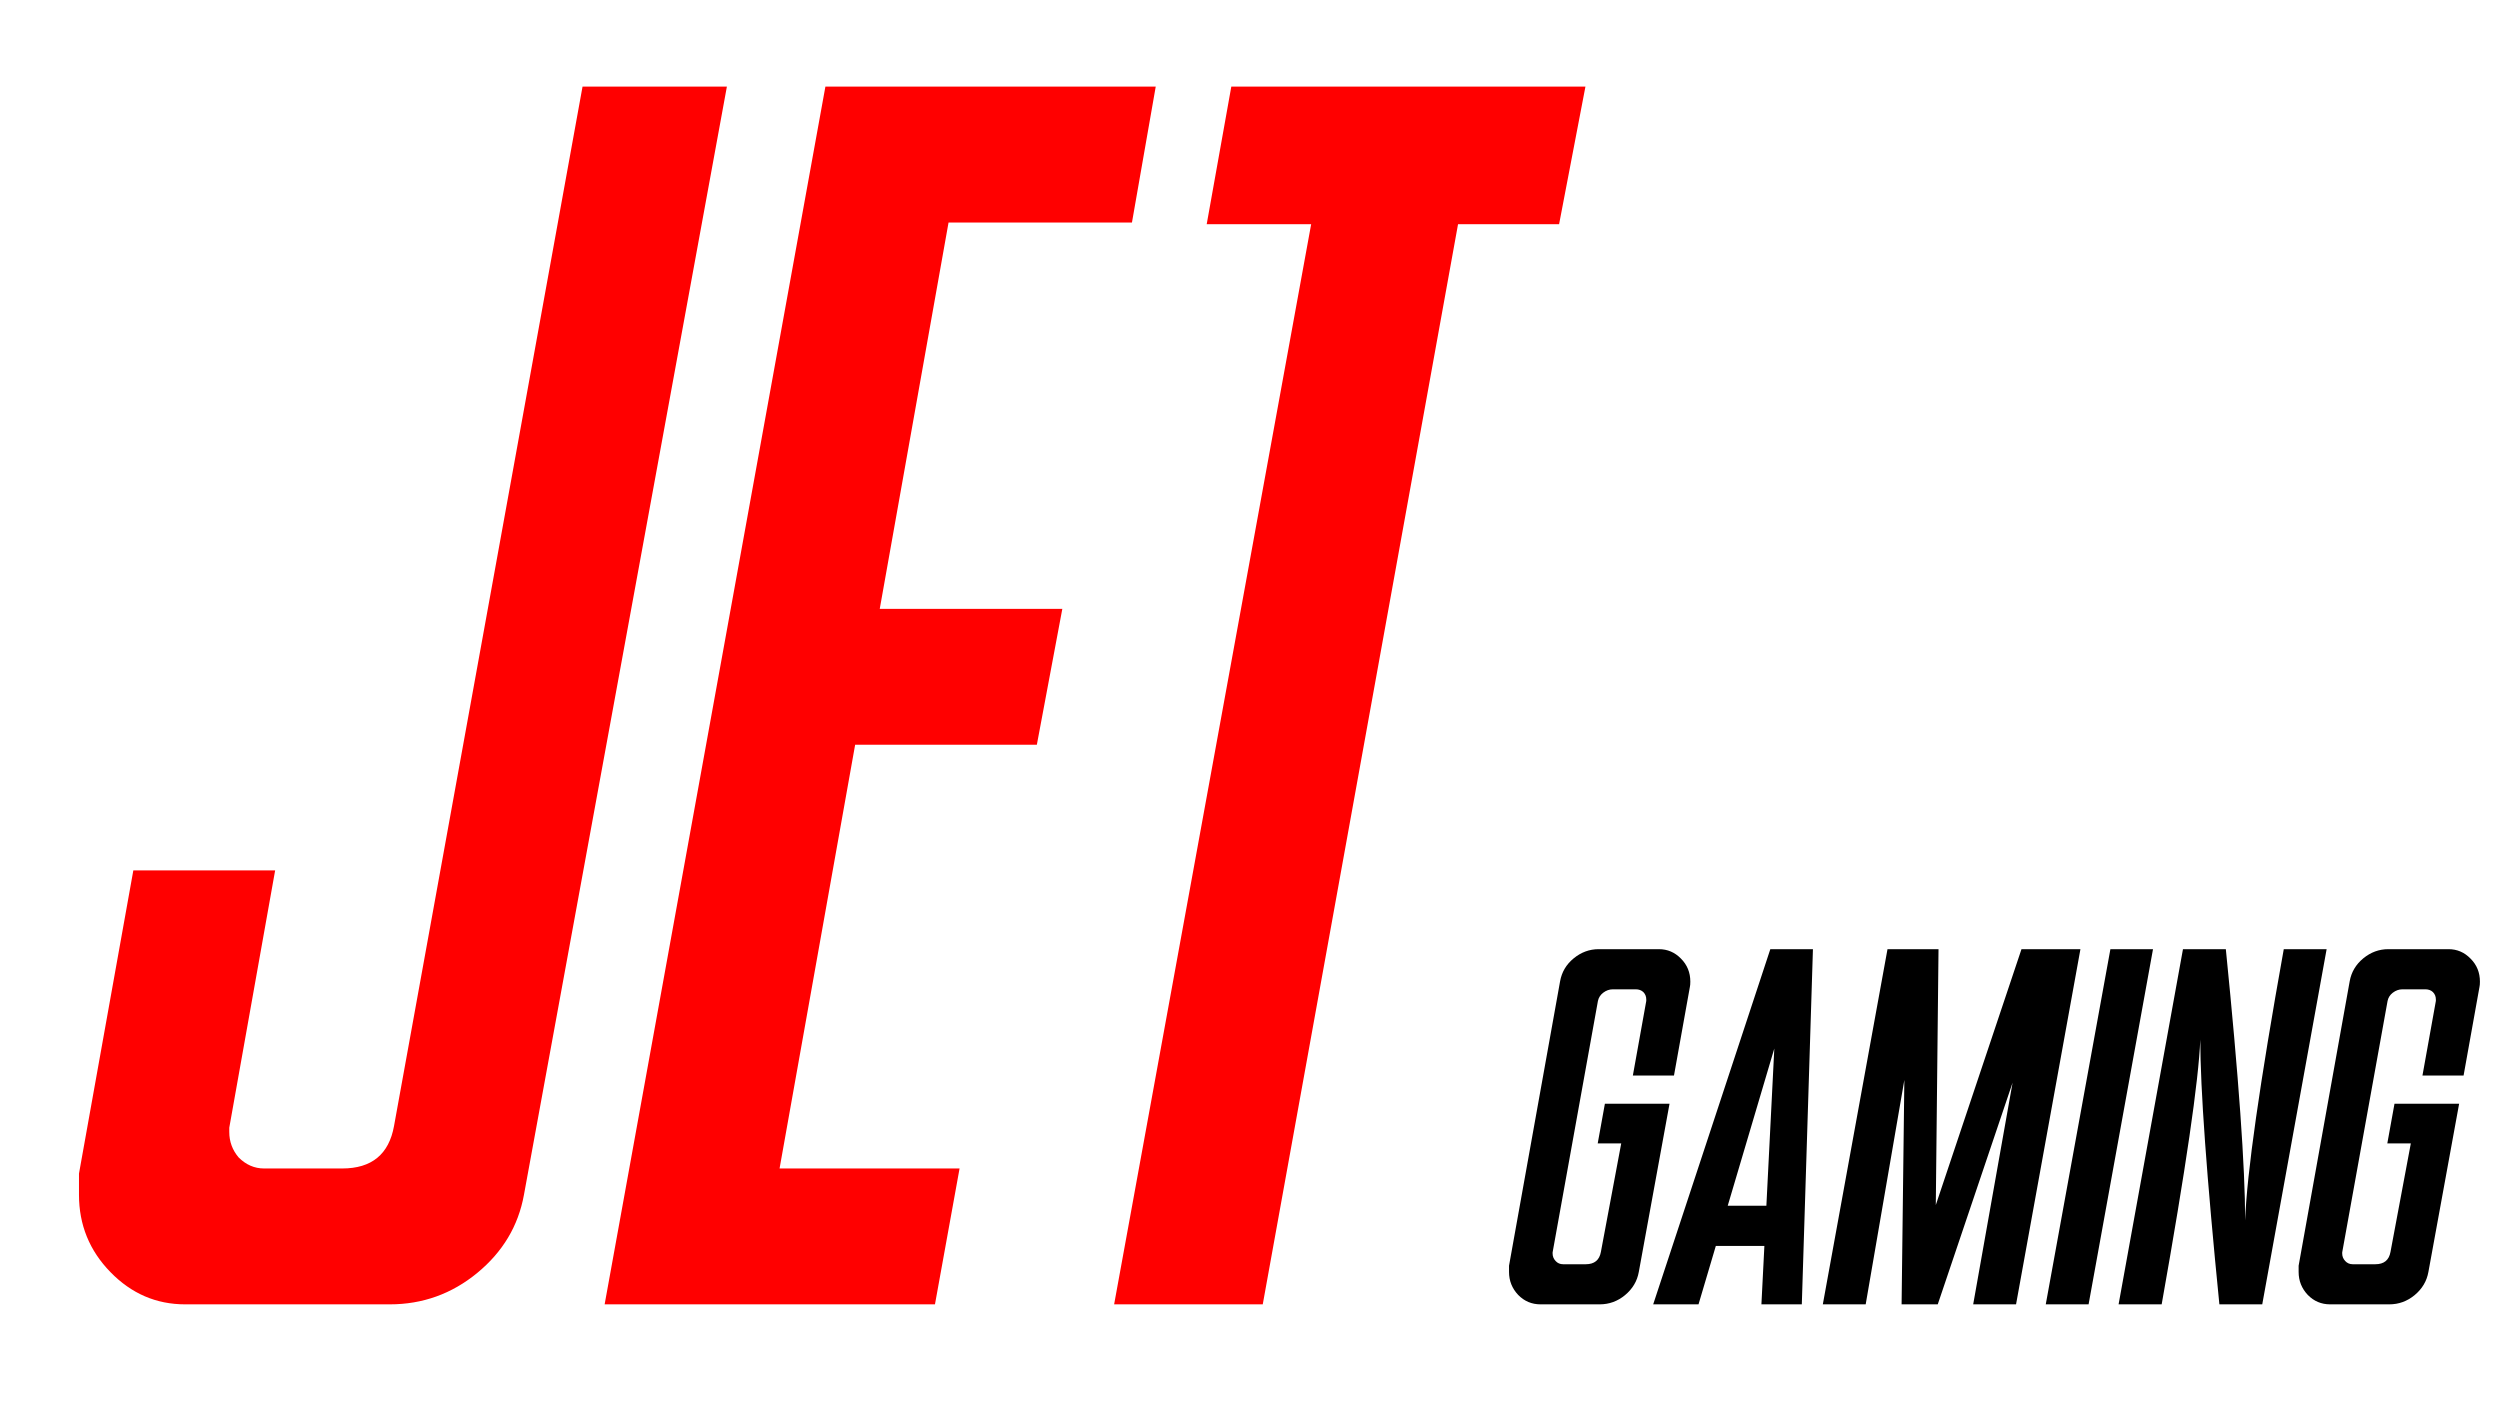 <svg width="69" height="39" viewBox="0 0 69 39" fill="none" xmlns="http://www.w3.org/2000/svg">
<path d="M3.68 24.023H7.594L6.328 31.125V31.242C6.328 31.508 6.414 31.742 6.586 31.945C6.789 32.148 7.023 32.25 7.289 32.25H9.445C10.258 32.25 10.734 31.859 10.875 31.078L16.078 2.391H20.062L14.461 32.977C14.305 33.836 13.875 34.555 13.172 35.133C12.469 35.711 11.664 36 10.758 36H5.109C4.312 36 3.625 35.703 3.047 35.109C2.469 34.516 2.18 33.805 2.18 32.977V32.391L3.68 24.023ZM22.781 2.391H31.898L31.242 6.141H26.18L24.281 16.805H29.32L28.617 20.555H23.602L21.516 32.25H26.484L25.805 36H16.688L22.781 2.391ZM30.75 36L36.188 6.188H33.305L33.984 2.391H43.758L43.031 6.188H40.242L34.852 36H30.75Z" fill="#FF0000"/>
<path d="M41.649 34.934L43.058 27.086C43.103 26.831 43.228 26.619 43.434 26.45C43.639 26.282 43.869 26.197 44.124 26.197H45.785C46.022 26.197 46.225 26.284 46.394 26.457C46.567 26.63 46.653 26.842 46.653 27.093C46.653 27.157 46.649 27.207 46.64 27.243L46.202 29.684H45.067L45.437 27.626V27.585C45.437 27.503 45.409 27.435 45.355 27.38C45.3 27.33 45.231 27.305 45.149 27.305H44.514C44.418 27.305 44.329 27.337 44.247 27.4C44.17 27.46 44.122 27.535 44.103 27.626L42.852 34.565V34.599C42.852 34.676 42.88 34.745 42.935 34.804C42.989 34.863 43.058 34.893 43.14 34.893H43.769C44.005 34.893 44.145 34.779 44.185 34.551L44.746 31.557H44.097L44.295 30.463H46.079L45.231 35.105C45.186 35.36 45.058 35.574 44.849 35.747C44.644 35.916 44.411 36 44.151 36H42.518C42.276 36 42.071 35.913 41.902 35.74C41.734 35.562 41.649 35.351 41.649 35.105V34.934ZM45.628 36L48.861 26.197H50.037L49.73 36H48.615L48.697 34.387H47.357L46.879 36H45.628ZM48.752 33.279L48.971 28.939L47.685 33.279H48.752ZM52.095 26.197H53.503L53.428 33.259L55.793 26.197H57.42L55.643 36H54.46L55.547 29.882L53.482 36H52.484L52.56 29.807L51.493 36H50.31L52.095 26.197ZM57.645 36H56.463L58.247 26.197H59.423L57.645 36ZM58.473 36L60.25 26.197H61.433C61.788 29.734 61.966 32.229 61.966 33.683C62.011 32.398 62.367 29.902 63.032 26.197H64.215L62.438 36H61.255C60.904 32.477 60.728 30.041 60.728 28.692C60.683 29.823 60.328 32.258 59.662 36H58.473ZM63.442 34.934L64.851 27.086C64.896 26.831 65.022 26.619 65.227 26.45C65.432 26.282 65.662 26.197 65.917 26.197H67.578C67.815 26.197 68.018 26.284 68.186 26.457C68.36 26.63 68.446 26.842 68.446 27.093C68.446 27.157 68.442 27.207 68.433 27.243L67.995 29.684H66.86L67.23 27.626V27.585C67.23 27.503 67.202 27.435 67.147 27.38C67.093 27.33 67.024 27.305 66.942 27.305H66.307C66.211 27.305 66.122 27.337 66.04 27.4C65.963 27.46 65.915 27.535 65.897 27.626L64.645 34.565V34.599C64.645 34.676 64.673 34.745 64.728 34.804C64.782 34.863 64.851 34.893 64.933 34.893H65.561C65.799 34.893 65.938 34.779 65.978 34.551L66.539 31.557H65.89L66.088 30.463H67.872L67.024 35.105C66.979 35.36 66.851 35.574 66.642 35.747C66.436 35.916 66.204 36 65.944 36H64.311C64.069 36 63.864 35.913 63.695 35.74C63.527 35.562 63.442 35.351 63.442 35.105V34.934Z" fill="black"/>
</svg>
